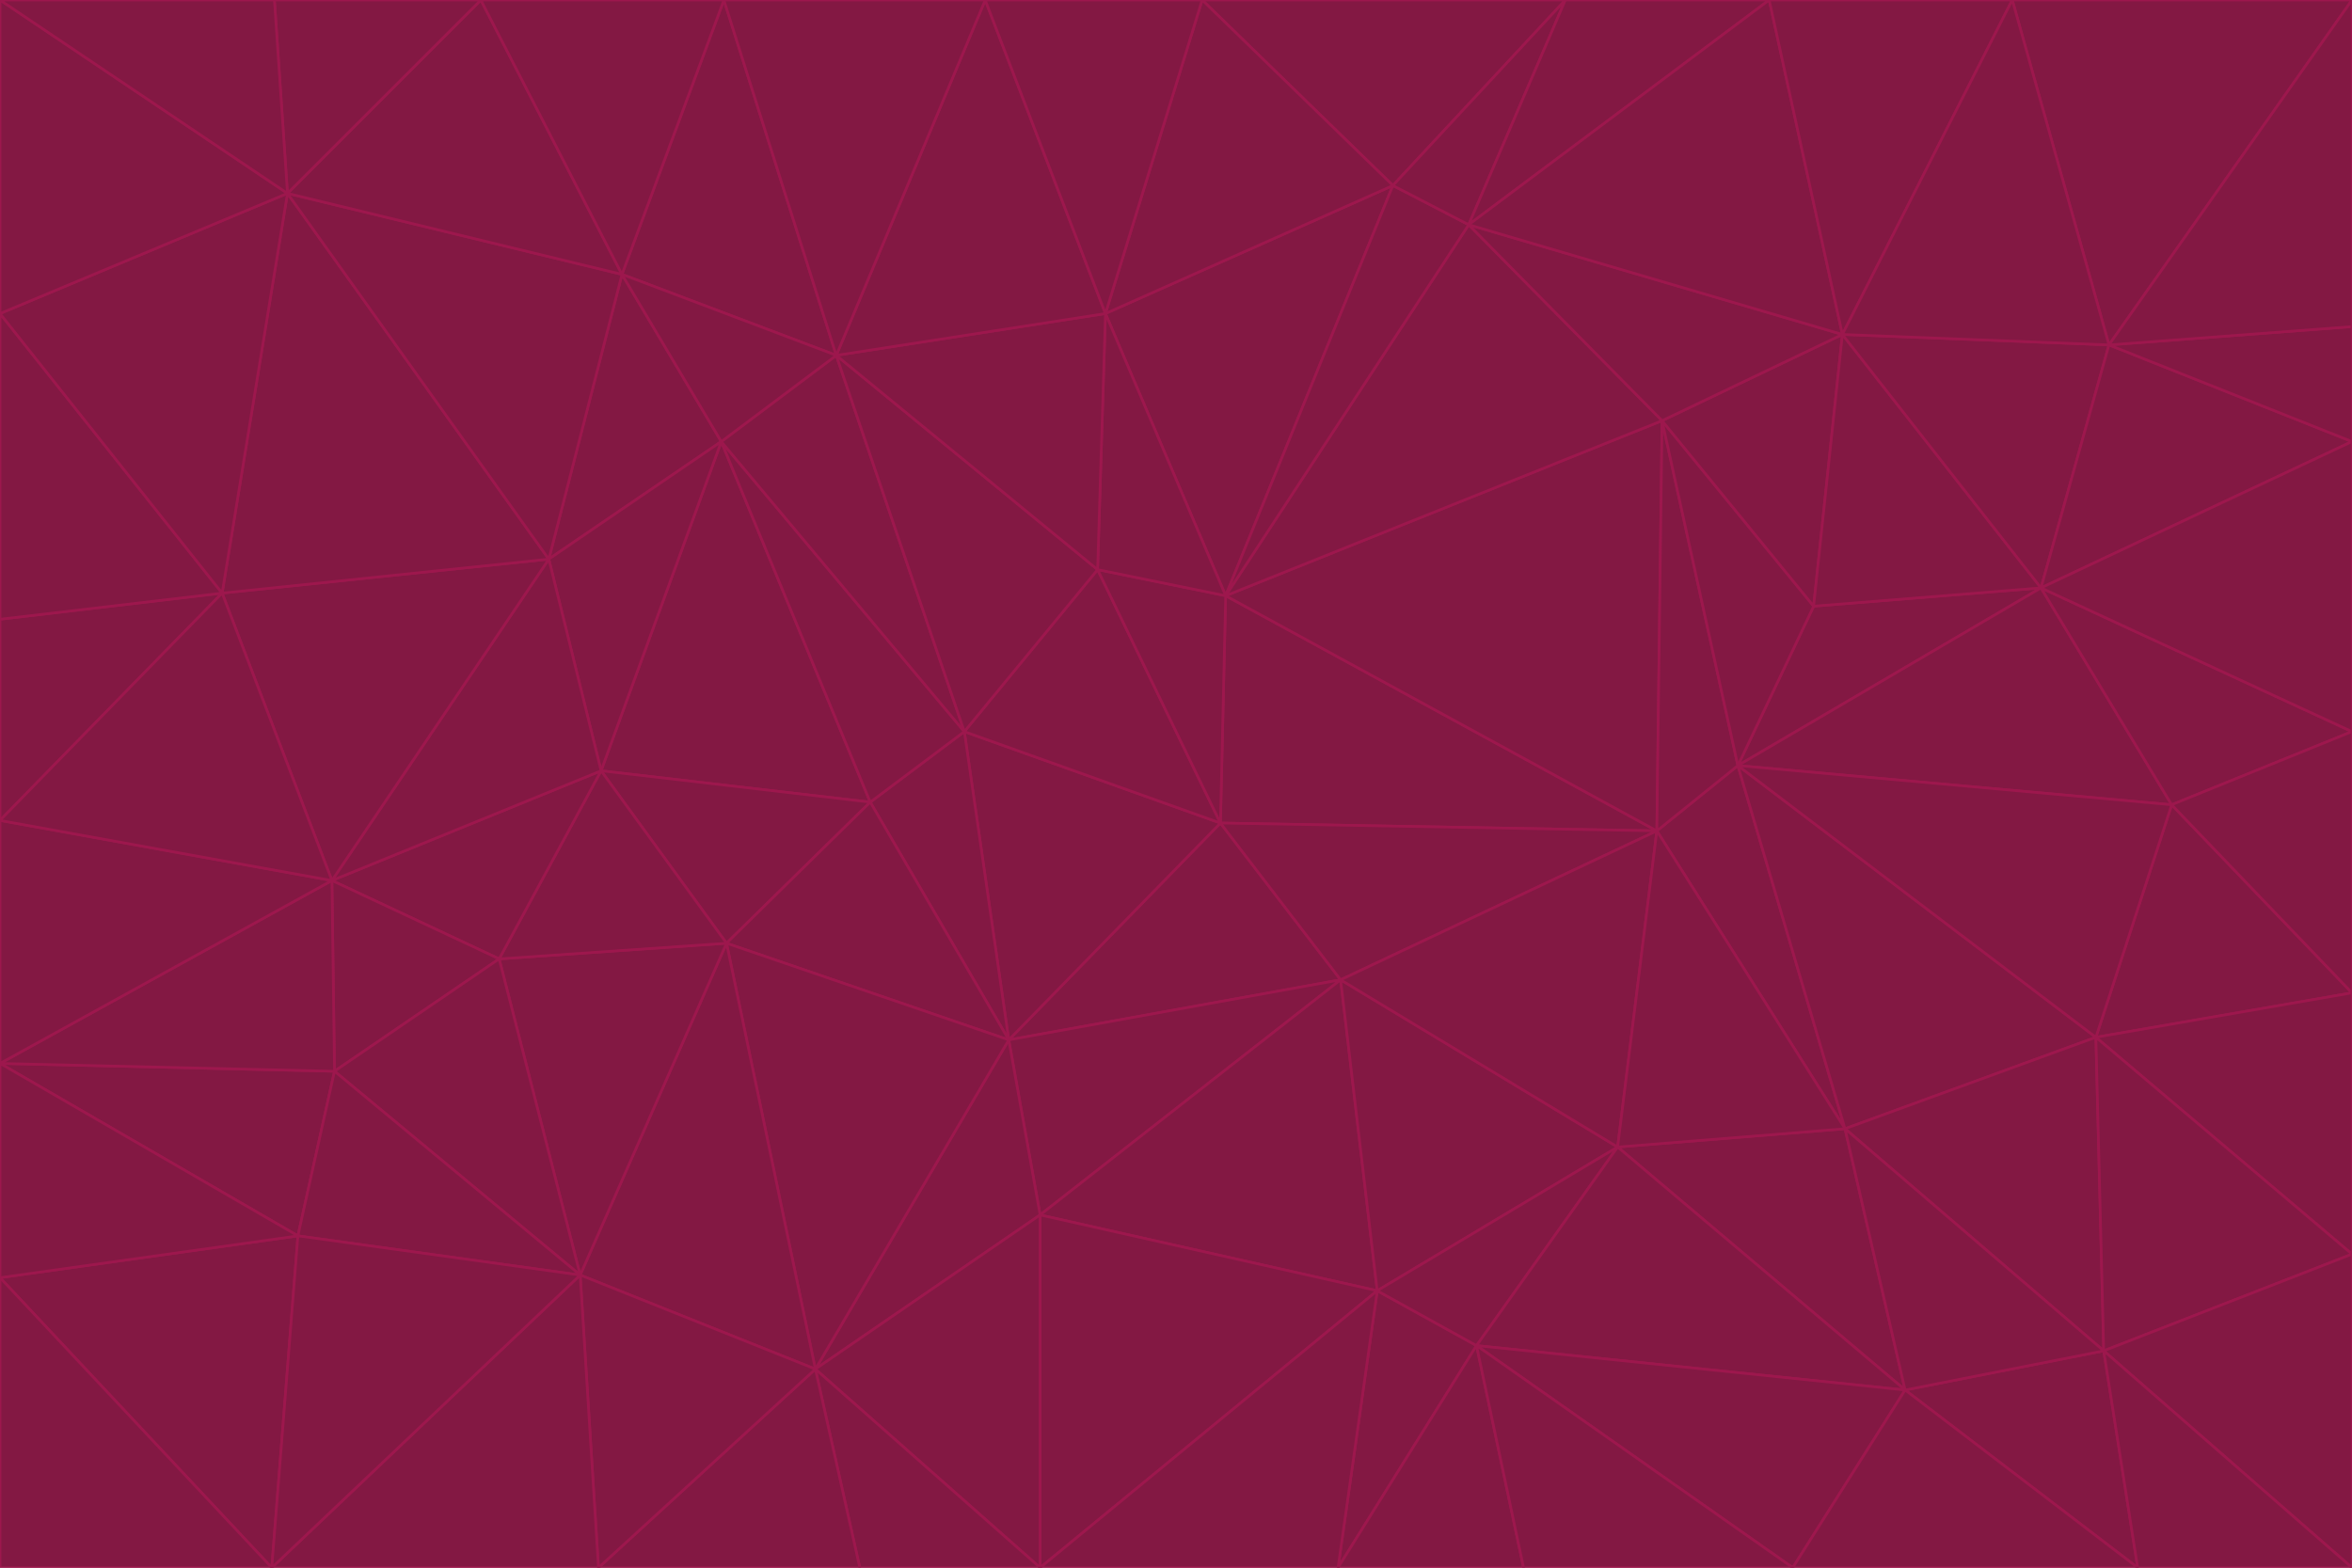 <svg id="visual" viewBox="0 0 900 600" width="900" height="600" xmlns="http://www.w3.org/2000/svg" xmlns:xlink="http://www.w3.org/1999/xlink" version="1.1"><g stroke-width="1" stroke-linejoin="bevel"><path d="M467 315L386 398L513 375Z" fill="#831843" stroke="#9d174d"></path><path d="M386 398L398 465L513 375Z" fill="#831843" stroke="#9d174d"></path><path d="M467 315L369 280L386 398Z" fill="#831843" stroke="#9d174d"></path><path d="M369 280L333 307L386 398Z" fill="#831843" stroke="#9d174d"></path><path d="M386 398L312 524L398 465Z" fill="#831843" stroke="#9d174d"></path><path d="M398 465L527 494L513 375Z" fill="#831843" stroke="#9d174d"></path><path d="M634 318L469 228L467 315Z" fill="#831843" stroke="#9d174d"></path><path d="M467 315L420 218L369 280Z" fill="#831843" stroke="#9d174d"></path><path d="M469 228L420 218L467 315Z" fill="#831843" stroke="#9d174d"></path><path d="M276 169L230 295L333 307Z" fill="#831843" stroke="#9d174d"></path><path d="M230 295L278 361L333 307Z" fill="#831843" stroke="#9d174d"></path><path d="M333 307L278 361L386 398Z" fill="#831843" stroke="#9d174d"></path><path d="M512 600L565 515L527 494Z" fill="#831843" stroke="#9d174d"></path><path d="M527 494L619 439L513 375Z" fill="#831843" stroke="#9d174d"></path><path d="M513 375L634 318L467 315Z" fill="#831843" stroke="#9d174d"></path><path d="M565 515L619 439L527 494Z" fill="#831843" stroke="#9d174d"></path><path d="M619 439L634 318L513 375Z" fill="#831843" stroke="#9d174d"></path><path d="M278 361L312 524L386 398Z" fill="#831843" stroke="#9d174d"></path><path d="M398 465L398 600L527 494Z" fill="#831843" stroke="#9d174d"></path><path d="M312 524L398 600L398 465Z" fill="#831843" stroke="#9d174d"></path><path d="M398 600L512 600L527 494Z" fill="#831843" stroke="#9d174d"></path><path d="M729 532L706 432L619 439Z" fill="#831843" stroke="#9d174d"></path><path d="M276 169L333 307L369 280Z" fill="#831843" stroke="#9d174d"></path><path d="M278 361L222 488L312 524Z" fill="#831843" stroke="#9d174d"></path><path d="M706 432L665 293L634 318Z" fill="#831843" stroke="#9d174d"></path><path d="M634 318L636 161L469 228Z" fill="#831843" stroke="#9d174d"></path><path d="M191 367L222 488L278 361Z" fill="#831843" stroke="#9d174d"></path><path d="M312 524L329 600L398 600Z" fill="#831843" stroke="#9d174d"></path><path d="M229 600L329 600L312 524Z" fill="#831843" stroke="#9d174d"></path><path d="M230 295L191 367L278 361Z" fill="#831843" stroke="#9d174d"></path><path d="M533 71L423 120L469 228Z" fill="#831843" stroke="#9d174d"></path><path d="M469 228L423 120L420 218Z" fill="#831843" stroke="#9d174d"></path><path d="M320 136L276 169L369 280Z" fill="#831843" stroke="#9d174d"></path><path d="M512 600L583 600L565 515Z" fill="#831843" stroke="#9d174d"></path><path d="M619 439L706 432L634 318Z" fill="#831843" stroke="#9d174d"></path><path d="M729 532L619 439L565 515Z" fill="#831843" stroke="#9d174d"></path><path d="M320 136L369 280L420 218Z" fill="#831843" stroke="#9d174d"></path><path d="M230 295L127 337L191 367Z" fill="#831843" stroke="#9d174d"></path><path d="M423 120L320 136L420 218Z" fill="#831843" stroke="#9d174d"></path><path d="M781 225L694 232L665 293Z" fill="#831843" stroke="#9d174d"></path><path d="M665 293L636 161L634 318Z" fill="#831843" stroke="#9d174d"></path><path d="M694 232L636 161L665 293Z" fill="#831843" stroke="#9d174d"></path><path d="M238 105L210 214L276 169Z" fill="#831843" stroke="#9d174d"></path><path d="M276 169L210 214L230 295Z" fill="#831843" stroke="#9d174d"></path><path d="M222 488L229 600L312 524Z" fill="#831843" stroke="#9d174d"></path><path d="M104 600L229 600L222 488Z" fill="#831843" stroke="#9d174d"></path><path d="M636 161L562 86L469 228Z" fill="#831843" stroke="#9d174d"></path><path d="M277 0L238 105L320 136Z" fill="#831843" stroke="#9d174d"></path><path d="M562 86L533 71L469 228Z" fill="#831843" stroke="#9d174d"></path><path d="M686 600L729 532L565 515Z" fill="#831843" stroke="#9d174d"></path><path d="M706 432L802 397L665 293Z" fill="#831843" stroke="#9d174d"></path><path d="M127 337L128 410L191 367Z" fill="#831843" stroke="#9d174d"></path><path d="M191 367L128 410L222 488Z" fill="#831843" stroke="#9d174d"></path><path d="M210 214L127 337L230 295Z" fill="#831843" stroke="#9d174d"></path><path d="M583 600L686 600L565 515Z" fill="#831843" stroke="#9d174d"></path><path d="M377 0L320 136L423 120Z" fill="#831843" stroke="#9d174d"></path><path d="M320 136L238 105L276 169Z" fill="#831843" stroke="#9d174d"></path><path d="M210 214L85 227L127 337Z" fill="#831843" stroke="#9d174d"></path><path d="M0 407L114 473L128 410Z" fill="#831843" stroke="#9d174d"></path><path d="M128 410L114 473L222 488Z" fill="#831843" stroke="#9d174d"></path><path d="M805 517L802 397L706 432Z" fill="#831843" stroke="#9d174d"></path><path d="M694 232L705 128L636 161Z" fill="#831843" stroke="#9d174d"></path><path d="M636 161L705 128L562 86Z" fill="#831843" stroke="#9d174d"></path><path d="M599 0L460 0L533 71Z" fill="#831843" stroke="#9d174d"></path><path d="M781 225L705 128L694 232Z" fill="#831843" stroke="#9d174d"></path><path d="M831 308L781 225L665 293Z" fill="#831843" stroke="#9d174d"></path><path d="M599 0L533 71L562 86Z" fill="#831843" stroke="#9d174d"></path><path d="M533 71L460 0L423 120Z" fill="#831843" stroke="#9d174d"></path><path d="M818 600L805 517L729 532Z" fill="#831843" stroke="#9d174d"></path><path d="M729 532L805 517L706 432Z" fill="#831843" stroke="#9d174d"></path><path d="M460 0L377 0L423 120Z" fill="#831843" stroke="#9d174d"></path><path d="M900 380L831 308L802 397Z" fill="#831843" stroke="#9d174d"></path><path d="M802 397L831 308L665 293Z" fill="#831843" stroke="#9d174d"></path><path d="M110 74L85 227L210 214Z" fill="#831843" stroke="#9d174d"></path><path d="M127 337L0 407L128 410Z" fill="#831843" stroke="#9d174d"></path><path d="M677 0L599 0L562 86Z" fill="#831843" stroke="#9d174d"></path><path d="M0 489L104 600L114 473Z" fill="#831843" stroke="#9d174d"></path><path d="M114 473L104 600L222 488Z" fill="#831843" stroke="#9d174d"></path><path d="M377 0L277 0L320 136Z" fill="#831843" stroke="#9d174d"></path><path d="M238 105L110 74L210 214Z" fill="#831843" stroke="#9d174d"></path><path d="M686 600L818 600L729 532Z" fill="#831843" stroke="#9d174d"></path><path d="M900 480L900 380L802 397Z" fill="#831843" stroke="#9d174d"></path><path d="M781 225L807 132L705 128Z" fill="#831843" stroke="#9d174d"></path><path d="M705 128L677 0L562 86Z" fill="#831843" stroke="#9d174d"></path><path d="M900 169L807 132L781 225Z" fill="#831843" stroke="#9d174d"></path><path d="M770 0L677 0L705 128Z" fill="#831843" stroke="#9d174d"></path><path d="M0 314L0 407L127 337Z" fill="#831843" stroke="#9d174d"></path><path d="M900 480L802 397L805 517Z" fill="#831843" stroke="#9d174d"></path><path d="M831 308L900 280L781 225Z" fill="#831843" stroke="#9d174d"></path><path d="M0 237L0 314L85 227Z" fill="#831843" stroke="#9d174d"></path><path d="M85 227L0 314L127 337Z" fill="#831843" stroke="#9d174d"></path><path d="M184 0L110 74L238 105Z" fill="#831843" stroke="#9d174d"></path><path d="M277 0L184 0L238 105Z" fill="#831843" stroke="#9d174d"></path><path d="M0 407L0 489L114 473Z" fill="#831843" stroke="#9d174d"></path><path d="M900 380L900 280L831 308Z" fill="#831843" stroke="#9d174d"></path><path d="M900 600L900 480L805 517Z" fill="#831843" stroke="#9d174d"></path><path d="M0 120L0 237L85 227Z" fill="#831843" stroke="#9d174d"></path><path d="M900 0L770 0L807 132Z" fill="#831843" stroke="#9d174d"></path><path d="M807 132L770 0L705 128Z" fill="#831843" stroke="#9d174d"></path><path d="M900 280L900 169L781 225Z" fill="#831843" stroke="#9d174d"></path><path d="M0 489L0 600L104 600Z" fill="#831843" stroke="#9d174d"></path><path d="M818 600L900 600L805 517Z" fill="#831843" stroke="#9d174d"></path><path d="M184 0L105 0L110 74Z" fill="#831843" stroke="#9d174d"></path><path d="M110 74L0 120L85 227Z" fill="#831843" stroke="#9d174d"></path><path d="M0 0L0 120L110 74Z" fill="#831843" stroke="#9d174d"></path><path d="M900 169L900 125L807 132Z" fill="#831843" stroke="#9d174d"></path><path d="M105 0L0 0L110 74Z" fill="#831843" stroke="#9d174d"></path><path d="M900 125L900 0L807 132Z" fill="#831843" stroke="#9d174d"></path></g></svg>